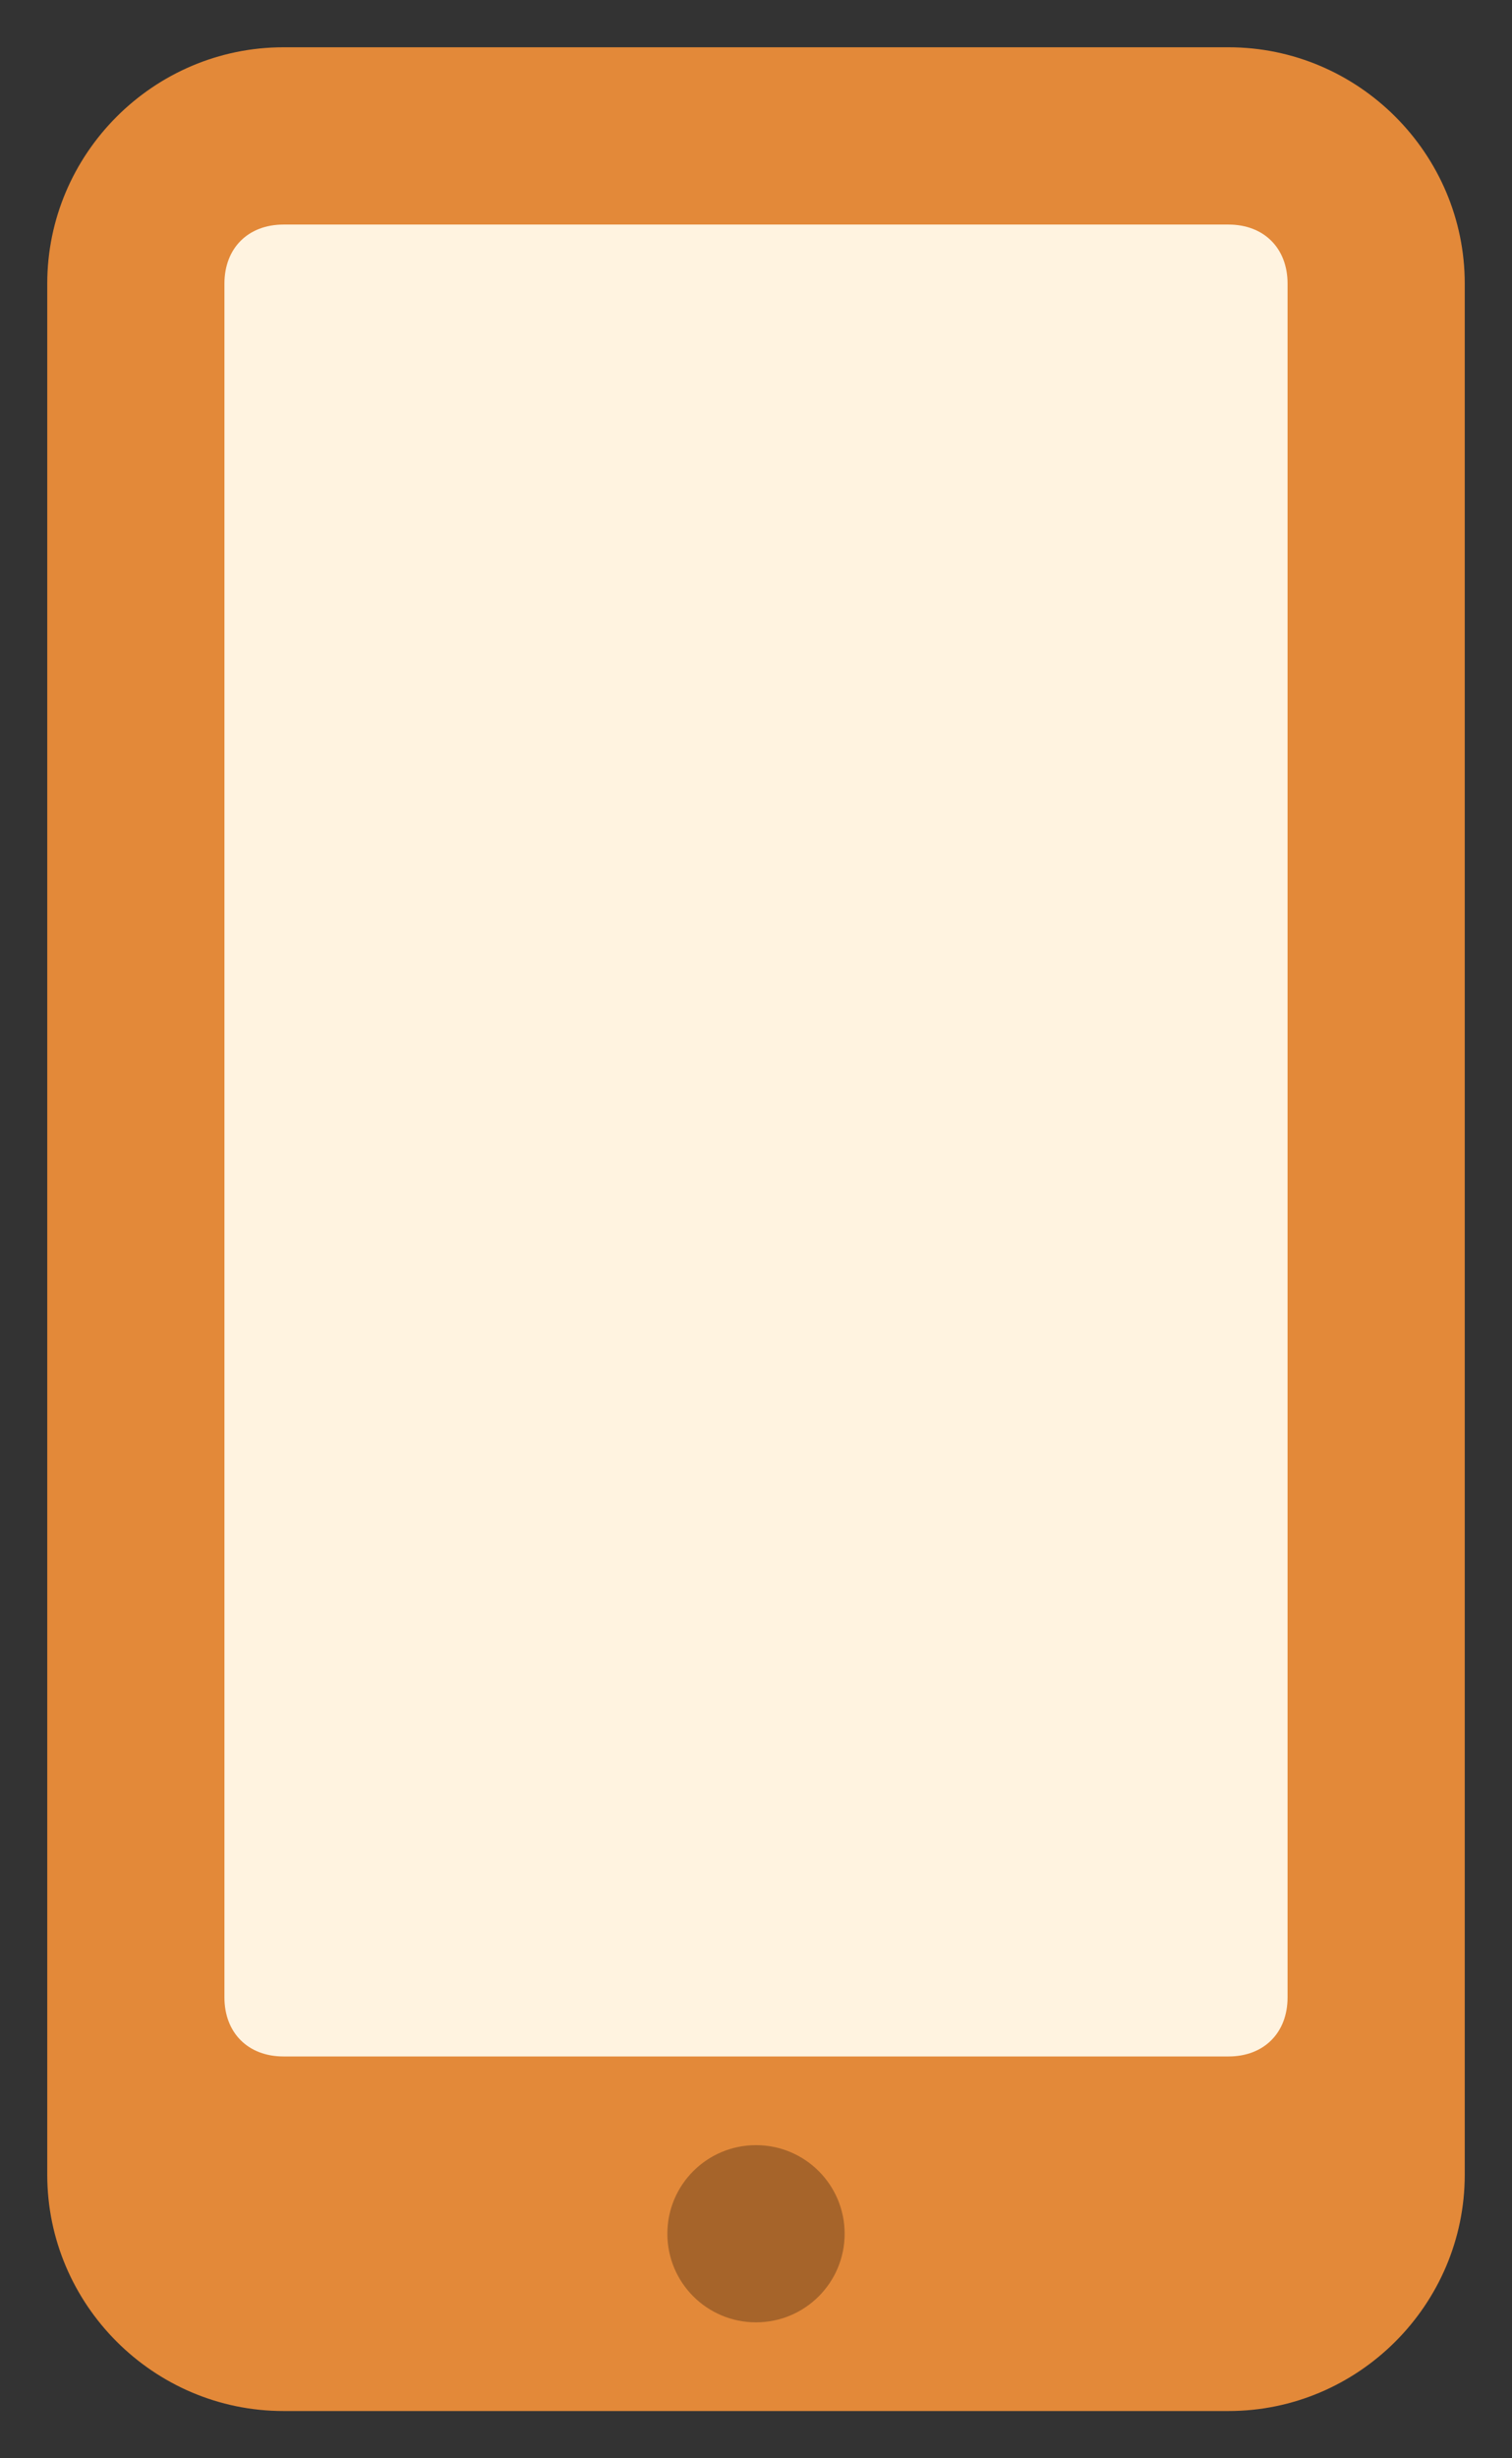 <svg width="16" height="26" viewBox="0 0 16 26" fill="none" xmlns="http://www.w3.org/2000/svg">
<rect x="0" y="0" width="16" height="26" fill="#333333" stroke="none"/>
<path d="M0.5 23V3C0.5 1.625 1.625 0.5 3 0.5H13C14.375 0.5 15.5 1.625 15.5 3V23C15.5 24.375 14.375 25.5 13 25.5H3C1.625 25.5 0.5 24.375 0.5 23Z" fill="#E38939"/>
<path d="M13 2.375H3C2.625 2.375 2.375 2.625 2.375 3V21.125C2.375 21.5 2.625 21.75 3 21.75H13C13.375 21.75 13.625 21.5 13.625 21.125V3C13.625 2.625 13.375 2.375 13 2.375Z" fill="#FFF3E0"/>
<path d="M8 24.562C8.518 24.562 8.938 24.143 8.938 23.625C8.938 23.107 8.518 22.688 8 22.688C7.482 22.688 7.062 23.107 7.062 23.625C7.062 24.143 7.482 24.562 8 24.562Z" fill="#A6642A"/>
</svg>
